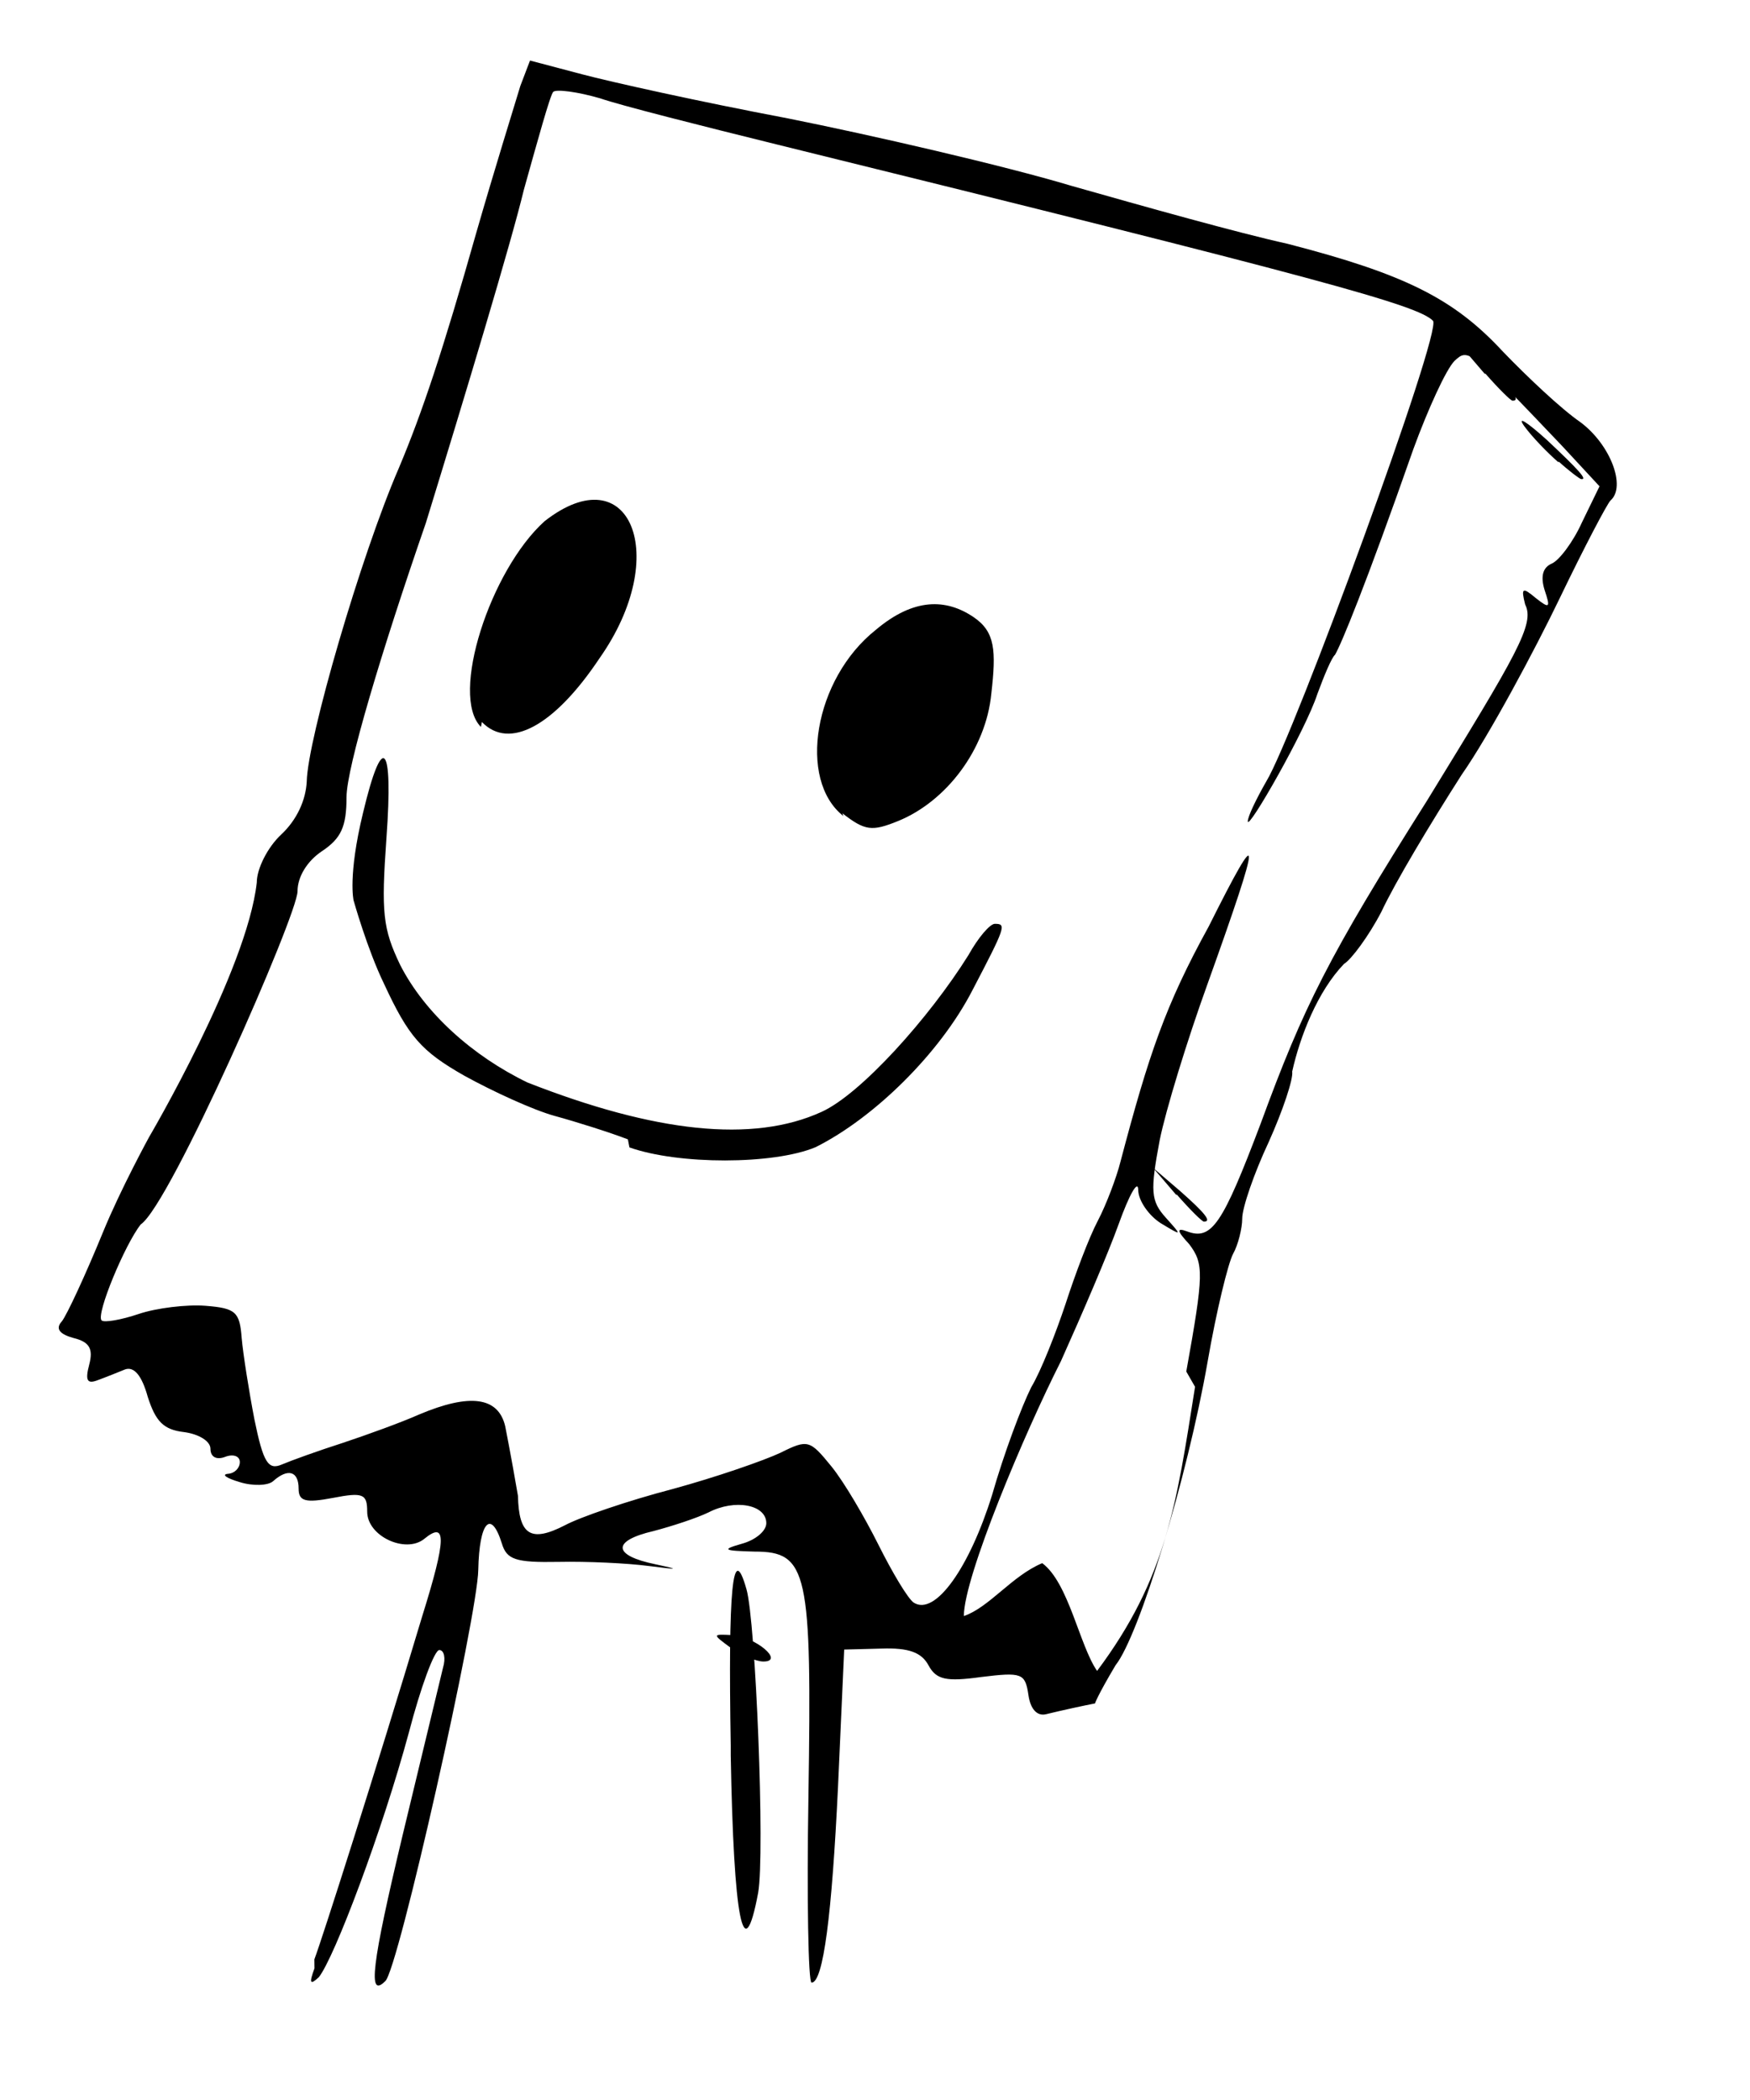 <svg xmlns:rdf="http://www.w3.org/1999/02/22-rdf-syntax-ns#" xmlns="http://www.w3.org/2000/svg" height="2.4in" width="2in" version="1.1" xmlns:cc="http://creativecommons.org/ns#" xmlns:dc="http://purl.org/dc/elements/1.1/" viewBox="0 0 174.451 214.358">
<g transform="translate(-2.7e2 -3.4e2)">
<path d="m3e2 5.4e2c0.73-1.9 6.2-19 11-35 2.5-8 2.5-9.8 0.19-7.9-1.9 1.5-5.8-0.29-5.8-2.8 0-1.8-0.41-2-3.5-1.4-2.8 0.53-3.5 0.35-3.5-0.95 0-1.8-1.1-2.1-2.6-0.76-0.52 0.47-2.1 0.51-3.4 0.1-1.4-0.41-1.9-0.79-1.2-0.85 0.69-0.055 1.2-0.6 1.2-1.2 0-0.61-0.68-0.85-1.5-0.53-0.89 0.34-1.5 0.009-1.5-0.83 0-0.78-1.2-1.5-2.7-1.7-2.1-0.24-2.9-1.1-3.7-3.6-0.61-2.2-1.4-3.1-2.3-2.8-0.74 0.3-2 0.81-2.8 1.1-1.1 0.43-1.3 0.023-0.87-1.6 0.42-1.6 0.023-2.3-1.6-2.7-1.4-0.38-1.9-0.94-1.2-1.7 0.5-0.62 2.4-4.7 4.2-9.1s4.7-9.7 4.7-9.7 10-17 11-26c0-1.4 1.1-3.6 2.5-4.9 1.6-1.5 2.5-3.5 2.6-5.4 0.08-4.3 5.5-23 9.4-32 2.4-5.7 4.5-12 7.9-24 1.9-6.6 3.9-13 4.5-15l0.99-2.6 5.3 1.4c2.9 0.77 12 2.8 21 4.5 8.5 1.7 22 4.8 29 6.9 7.4 2.1 17 4.8 22 5.9 12 3.1 17 5.6 22 11 2.5 2.6 6 5.9 7.9 7.2 3.1 2.3 4.7 6.6 3.1 8-0.32 0.28-2.7 4.8-5.2 10s-7.2 14-10 18c-3.2 5-6.8 11-8.2 14-1.3 2.5-3.1 4.9-3.8 5.3-2.7 2.8-4.5 7.4-5.3 11 0.13 0.74-0.96 4-2.4 7.2-1.5 3.2-2.7 6.7-2.7 7.8 0 1-0.42 2.7-0.93 3.6-0.51 0.96-1.7 5.8-2.6 11-2.1 12-7 28-9.4 31-1.9 3.2-2.1 3.9-2.1 3.9-0.97 0.18-3.5 0.73-5 1.1-0.92 0.22-1.6-0.53-1.8-2-0.33-2.2-0.69-2.3-4.8-1.8-3.6 0.5-4.6 0.28-5.4-1.2-0.7-1.3-2-1.8-4.8-1.7l-3.8 0.1-0.63 14c-0.62 13-1.5 20-2.7 20-0.34 0.001-0.49-8.7-0.32-19 0.36-23-0.066-25-5.5-25-3.2-0.085-3.4-0.2-1.3-0.8 1.4-0.38 2.5-1.3 2.5-2.1 0-1.9-3.2-2.5-5.9-1.1-1.2 0.58-3.7 1.4-5.6 1.9-4.3 1-4.2 2.5 0.21 3.4 2.5 0.53 2.4 0.57-0.71 0.17-2.2-0.29-6.3-0.48-9.2-0.42-4.4 0.081-5.3-0.22-5.8-1.9-1.1-3.5-2.3-2.2-2.4 2.7-0.066 4.7-8.2 41-9.5 42-1.8 1.8-1.4-1.6 1.8-15l4.1-17c0.29-0.96 0.12-1.8-0.38-1.8s-1.9 3.8-3.1 8.4c-2.7 10-7.6 23-9.2 25-0.9 0.83-1 0.61-0.44-0.91zm89-60c1.8-10 1.8-11 0.3-13-1.3-1.4-1.3-1.7-0.21-1.3 2.5 0.93 3.6-0.69 7.5-11 4.4-12 6.9-17 17-33 9.2-15 11-18 10-20-0.43-1.7-0.28-1.8 1.1-0.64 1.4 1.1 1.5 1 0.89-0.82-0.44-1.4-0.19-2.3 0.7-2.7 0.75-0.29 2.2-2.2 3.1-4.2l1.8-3.7-3.8-4.1c-9.5-10-9.6-10-11-8.7-0.85 0.85-2.7 4.9-4.2 9-4.9 14-7.4 20-8 21-0.34 0.28-1.1 2.1-1.8 4-1.2 3.7-7.1 14-7.1 13-0.009-0.49 0.87-2.3 1.9-4.1 2.8-4.6 18-46 17-47-1.6-1.6-11-4.2-67-18-7.7-1.9-16-4-18-4.7-2.3-0.67-4.5-0.96-4.8-0.66-0.31 0.31-1.6 5-3 10-1.3 5.4-6 21-10 34-4.5 13-8.1 25-8.1 28s-0.55 4.2-2.5 5.5c-1.5 1-2.5 2.6-2.5 4.1 0 2.4-13 32-16 34-1.6 2-4.6 9.2-4 9.8 0.25 0.25 2-0.051 3.8-0.66s4.9-0.98 6.8-0.83c3.1 0.24 3.5 0.63 3.7 3.3 0.14 1.6 0.74 5.4 1.3 8.3 0.9 4.4 1.4 5.2 2.8 4.6 0.91-0.39 3.7-1.4 6.2-2.2 2.5-0.83 6-2.1 7.8-2.9 5.2-2.2 8.1-1.8 8.8 1.2 0 0 0.58 2.9 1.3 7.1 0.089 4 1.3 4.8 4.8 3 1.5-0.81 6.4-2.5 11-3.7 4.4-1.2 9.3-2.9 11-3.7 2.8-1.4 3-1.3 5.2 1.4 1.3 1.6 3.4 5.2 4.8 8s3 5.5 3.6 5.9c2.2 1.4 5.7-3.6 8-11 1.2-4.2 3-9 4-11 0.97-1.6 2.5-5.5 3.5-8.5 0.97-3 2.4-6.8 3.3-8.5 0.84-1.6 1.9-4.4 2.3-6 2.9-11 4.6-16 9-24 5.5-11 5.5-9.8-0.095 5.8-2.1 5.8-4.3 13-4.9 16-0.98 5.2-0.91 6.2 0.62 7.9 1.7 1.9 1.7 1.9-0.51 0.57-1.2-0.76-2.3-2.3-2.3-3.4-0.02-1.1-0.91 0.47-2 3.5s-3.7 9.1-5.9 14c-3.7 7.3-9.9 22-9.9 26 2.6-0.89 4.9-4.1 8-5.4 2.7 2 3.8 8.4 5.6 11 7.1-9.5 8.1-17 10-29zm-1-18-2.4-2.8 2.8 2.4c2.6 2.3 3.2 3.1 2.4 3.1-0.18 0-1.4-1.2-2.8-2.8zm-56-5.7c-1.9-0.73-5.3-1.8-7.5-2.4-2.2-0.61-6.3-2.5-9.2-4.1-4.4-2.5-5.7-4-8.2-9.4-1.7-3.5-3.1-8.5-3.1-8.5s-0.59-2.5 0.96-8.9c2-8.4 3.1-7.2 2.4 2.5-0.55 7.7-0.37 9.3 1.4 13 2.5 4.9 7.4 9.3 13 12 13 5.1 23 6.2 30 3 4-1.8 11-9.6 15-16 1-1.8 2.2-3.2 2.7-3.2 1.2 0 1.1 0.29-2.3 6.8-3.3 6.4-10 13-16 16-4.3 1.8-14 1.8-19 0.022zm22-33c-4.7-3.7-3-14 3.3-19 3.9-3.3 7.2-3.2 10-1.3 2.2 1.5 2.3 3.4 1.8 7.8-0.55 5.7-4.6 11-9.5 13-2.7 1.1-3.4 1-5.7-0.78zm-37-9.1c-3.2-3.2 0.95-16 6.5-21 8.7-6.8 13 3.5 5.6 14-4.6 6.9-9.2 9.4-12 6.5zm1.1e2 -27c-1.1-0.95-2.7-2.6-3.5-3.7-0.78-1.1 0.25-0.45 2.3 1.4 3.3 3.1 4.2 4.1 3.5 4-0.14-0.012-1.2-0.8-2.3-1.8zm-7.5-9-2.4-2.8 2.8 2.4c2.6 2.3 3.2 3.1 2.4 3.1-0.18 0-1.4-1.2-2.8-2.8zm-77 1.4e2c-0.27-16 0.18-21 1.6-16 0.95 3.2 1.9 27 1.2 31-1.5 8-2.5 2.7-2.8-14zm0-10c-1.9-1.4-1.9-1.4 0.13-1.3 2.4 0.17 5.4 2.7 3.2 2.7-0.74 0-2.2-0.65-3.3-1.4z"/>
</g>
</svg>
